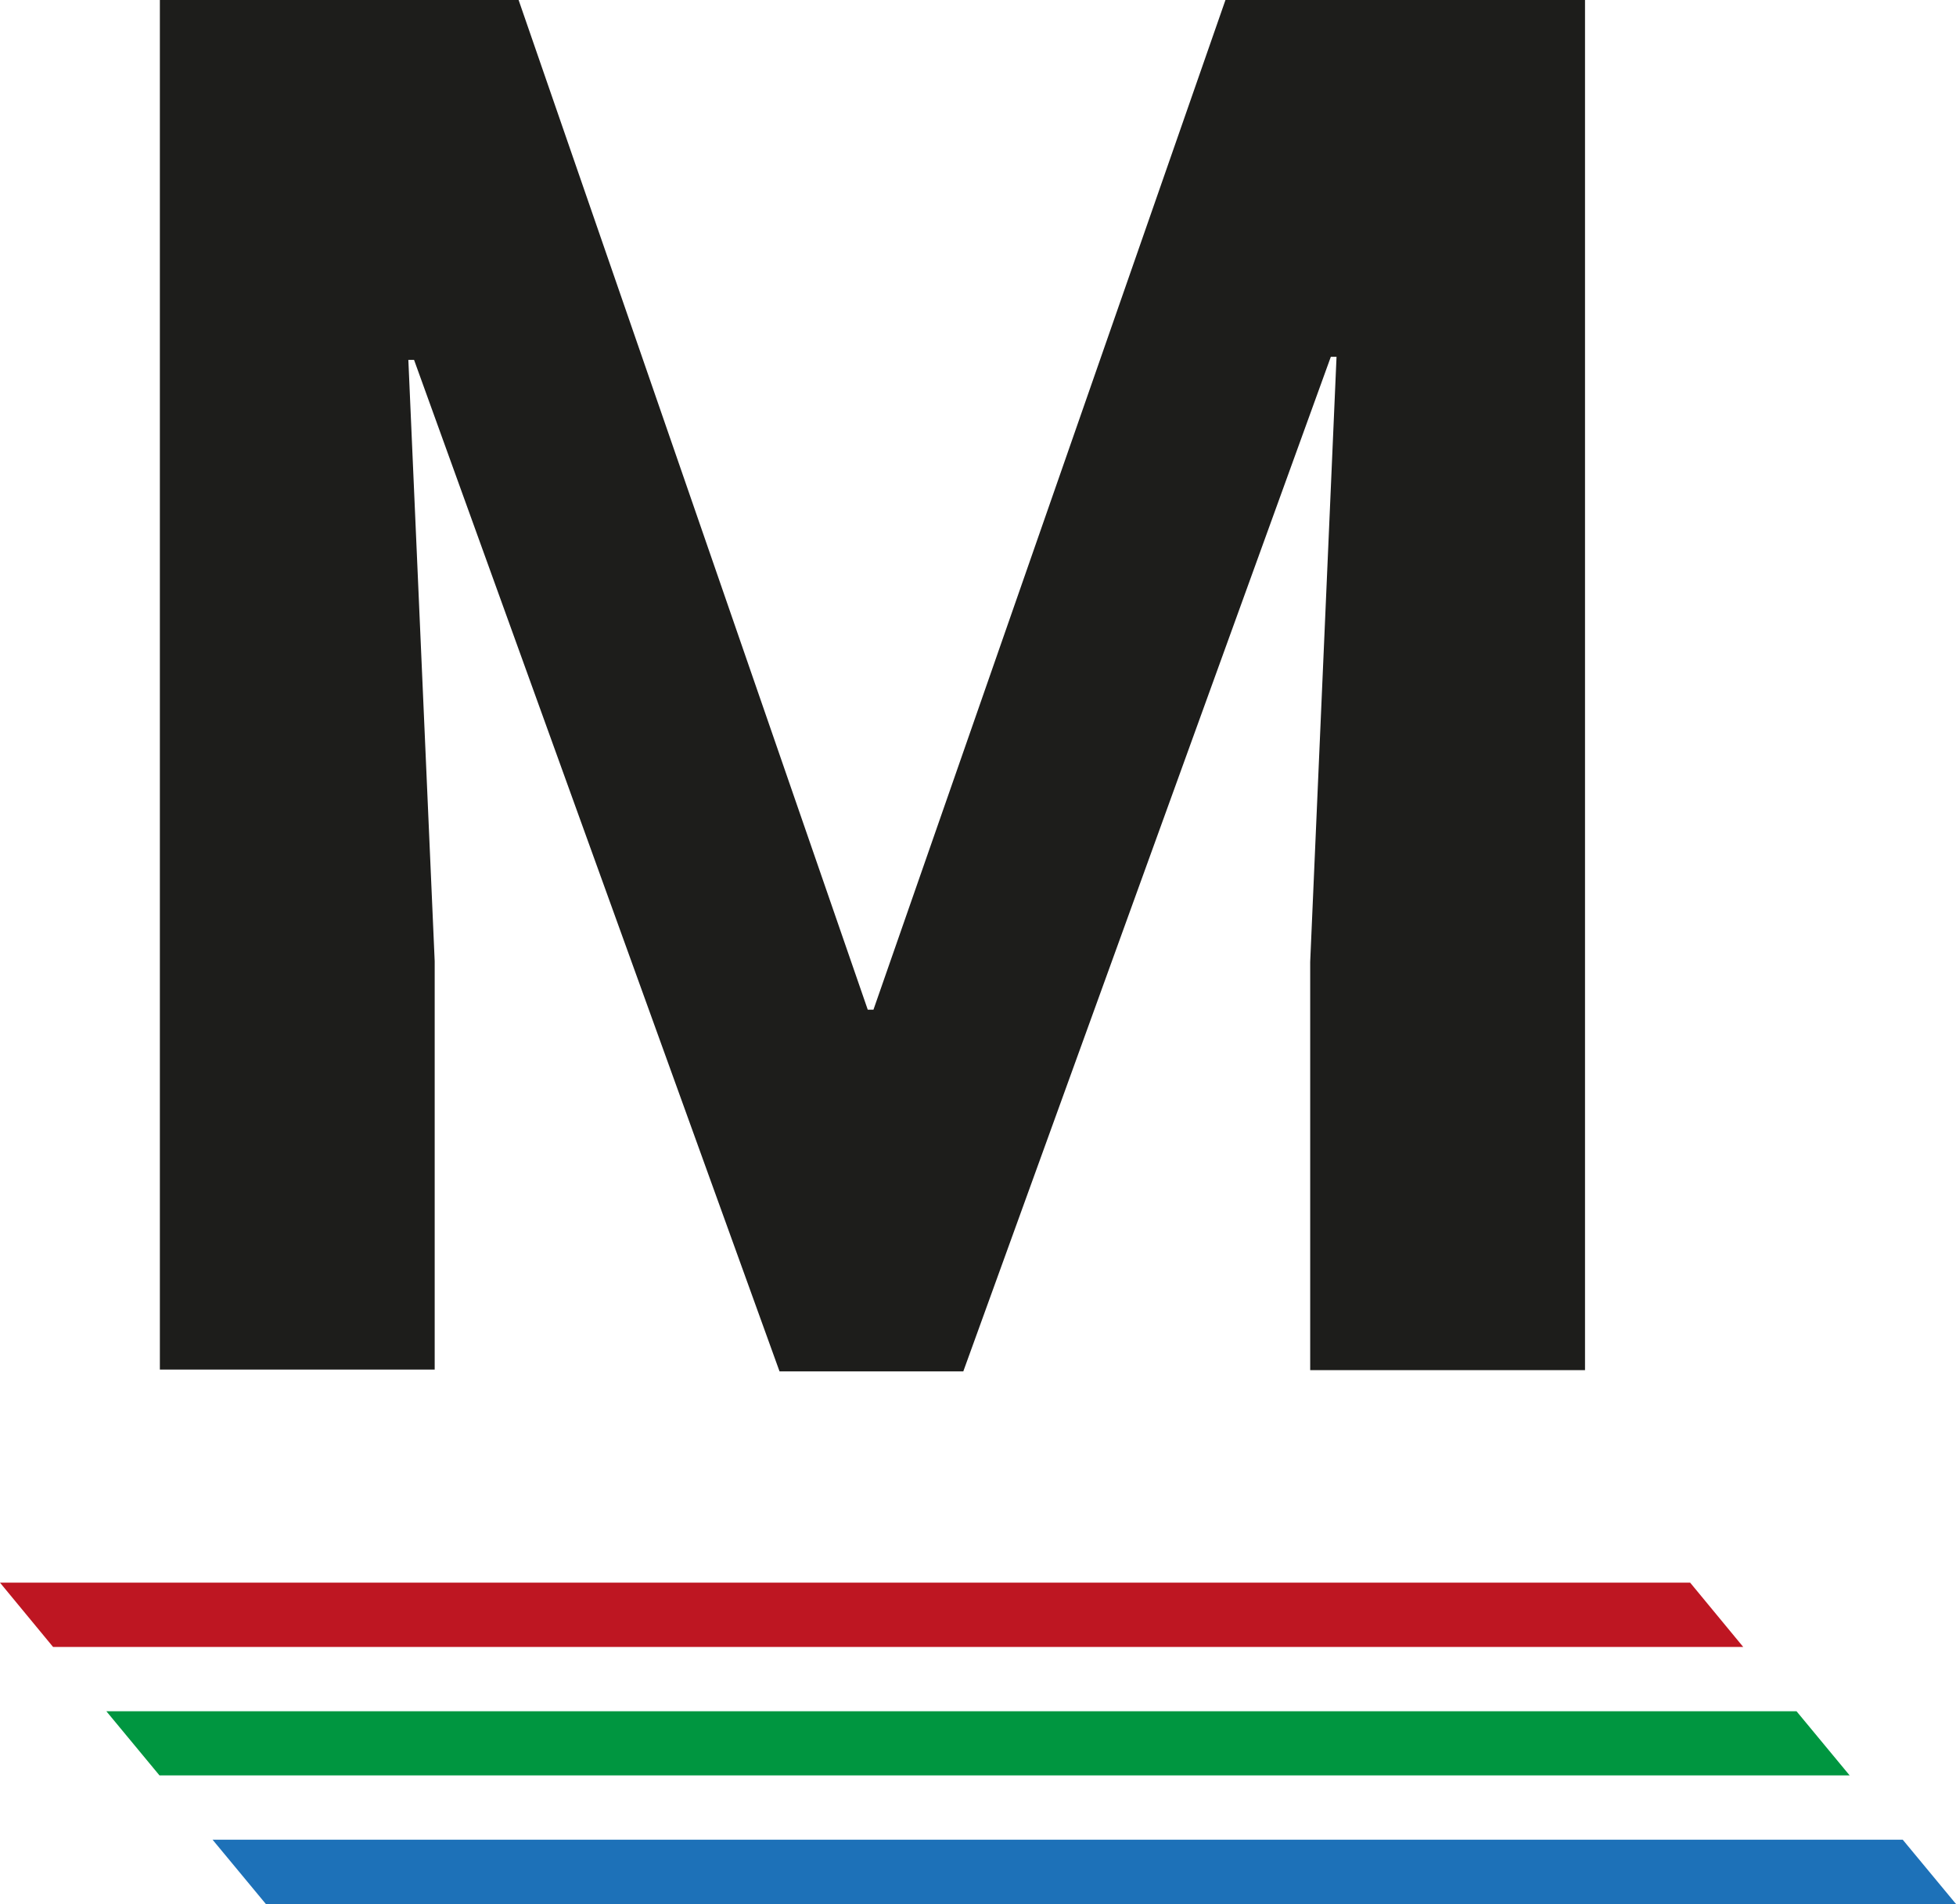 <svg xmlns="http://www.w3.org/2000/svg" viewBox="0 0 95.8 93.27"><defs><style>.a{fill:#1d1d1b;}.b{fill:#be1622;}.c{fill:#009640;}.d{fill:#1d71b8;}</style></defs><title>MultiQC_logo_square</title><path class="a" d="M27.5,3.37L44.6,52.83h0.28L62.12,3.37H79.73V70.49H66.27v-20l1.29-29.64-0.28,0-18,49.7h-9L22.38,21,22.1,21l1.29,29.46v20H9.93V3.37H27.5Z" transform="translate(-2.1 -3.37)"/><polygon class="b" points="85.38 80.68 82.78 77.53 0 77.53 2.6 80.68 85.38 80.68"/><polygon class="c" points="90.59 86.97 87.99 83.83 5.21 83.83 7.81 86.97 90.59 86.97"/><polygon class="d" points="13.02 93.27 95.8 93.27 93.19 90.12 10.41 90.12 13.02 93.27"/></svg>